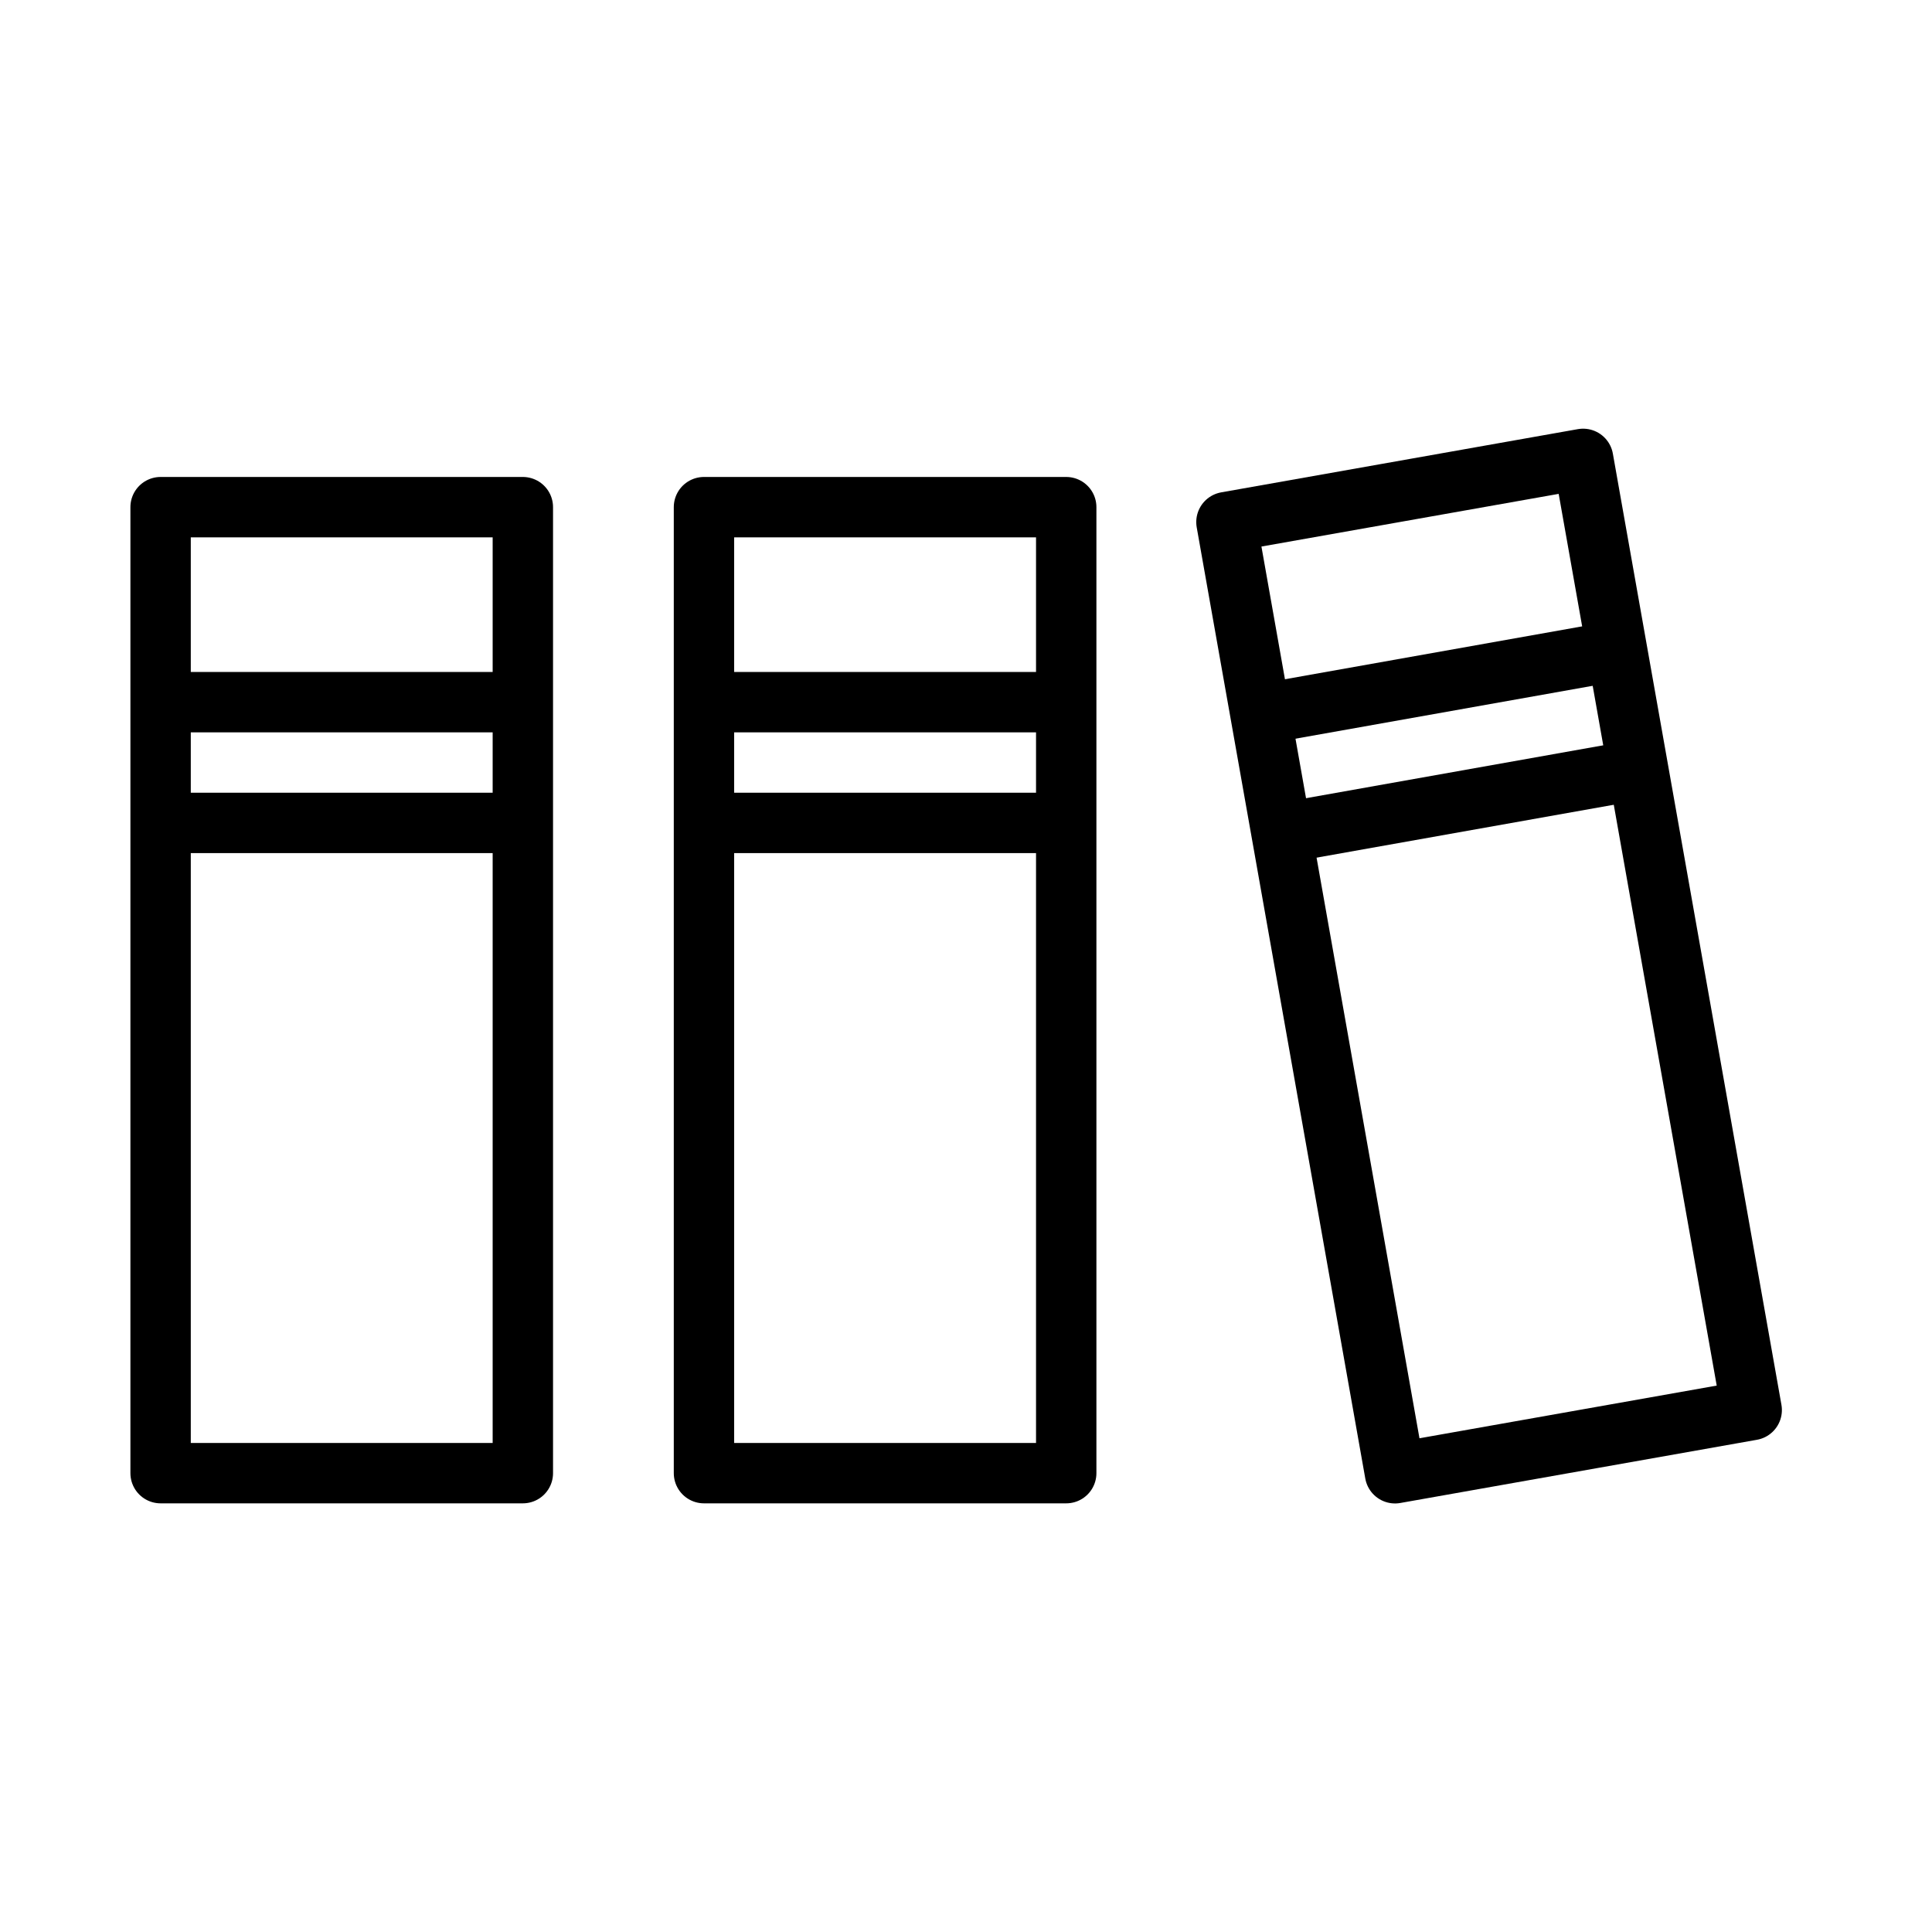 <svg xmlns="http://www.w3.org/2000/svg" viewBox="0 0 32 32"><defs><style>.cls-1,.cls-2{fill:none;stroke:#000;}.cls-1{stroke-linejoin:round;}.cls-2{stroke-miterlimit:10;}</style></defs><title>icon_bibl</title><g id="bibl"><rect class="cls-1" x="2.66" y="8.4" width="6" height="16"/><line class="cls-2" x1="2.66" y1="11.63" x2="8.66" y2="11.63"/><line class="cls-2" x1="2.66" y1="13.63" x2="8.66" y2="13.63"/><rect class="cls-1" x="11.66" y="8.4" width="6" height="16"/><line class="cls-2" x1="11.66" y1="11.63" x2="17.66" y2="11.63"/><line class="cls-2" x1="11.66" y1="13.63" x2="17.66" y2="13.63"/><rect class="cls-1" x="21.66" y="8" width="6" height="16" transform="translate(-2.41 4.55) rotate(-10.05)"/><line class="cls-2" x1="20.88" y1="11.83" x2="26.78" y2="10.78"/><line class="cls-2" x1="21.23" y1="13.8" x2="27.13" y2="12.75"/></g></svg>